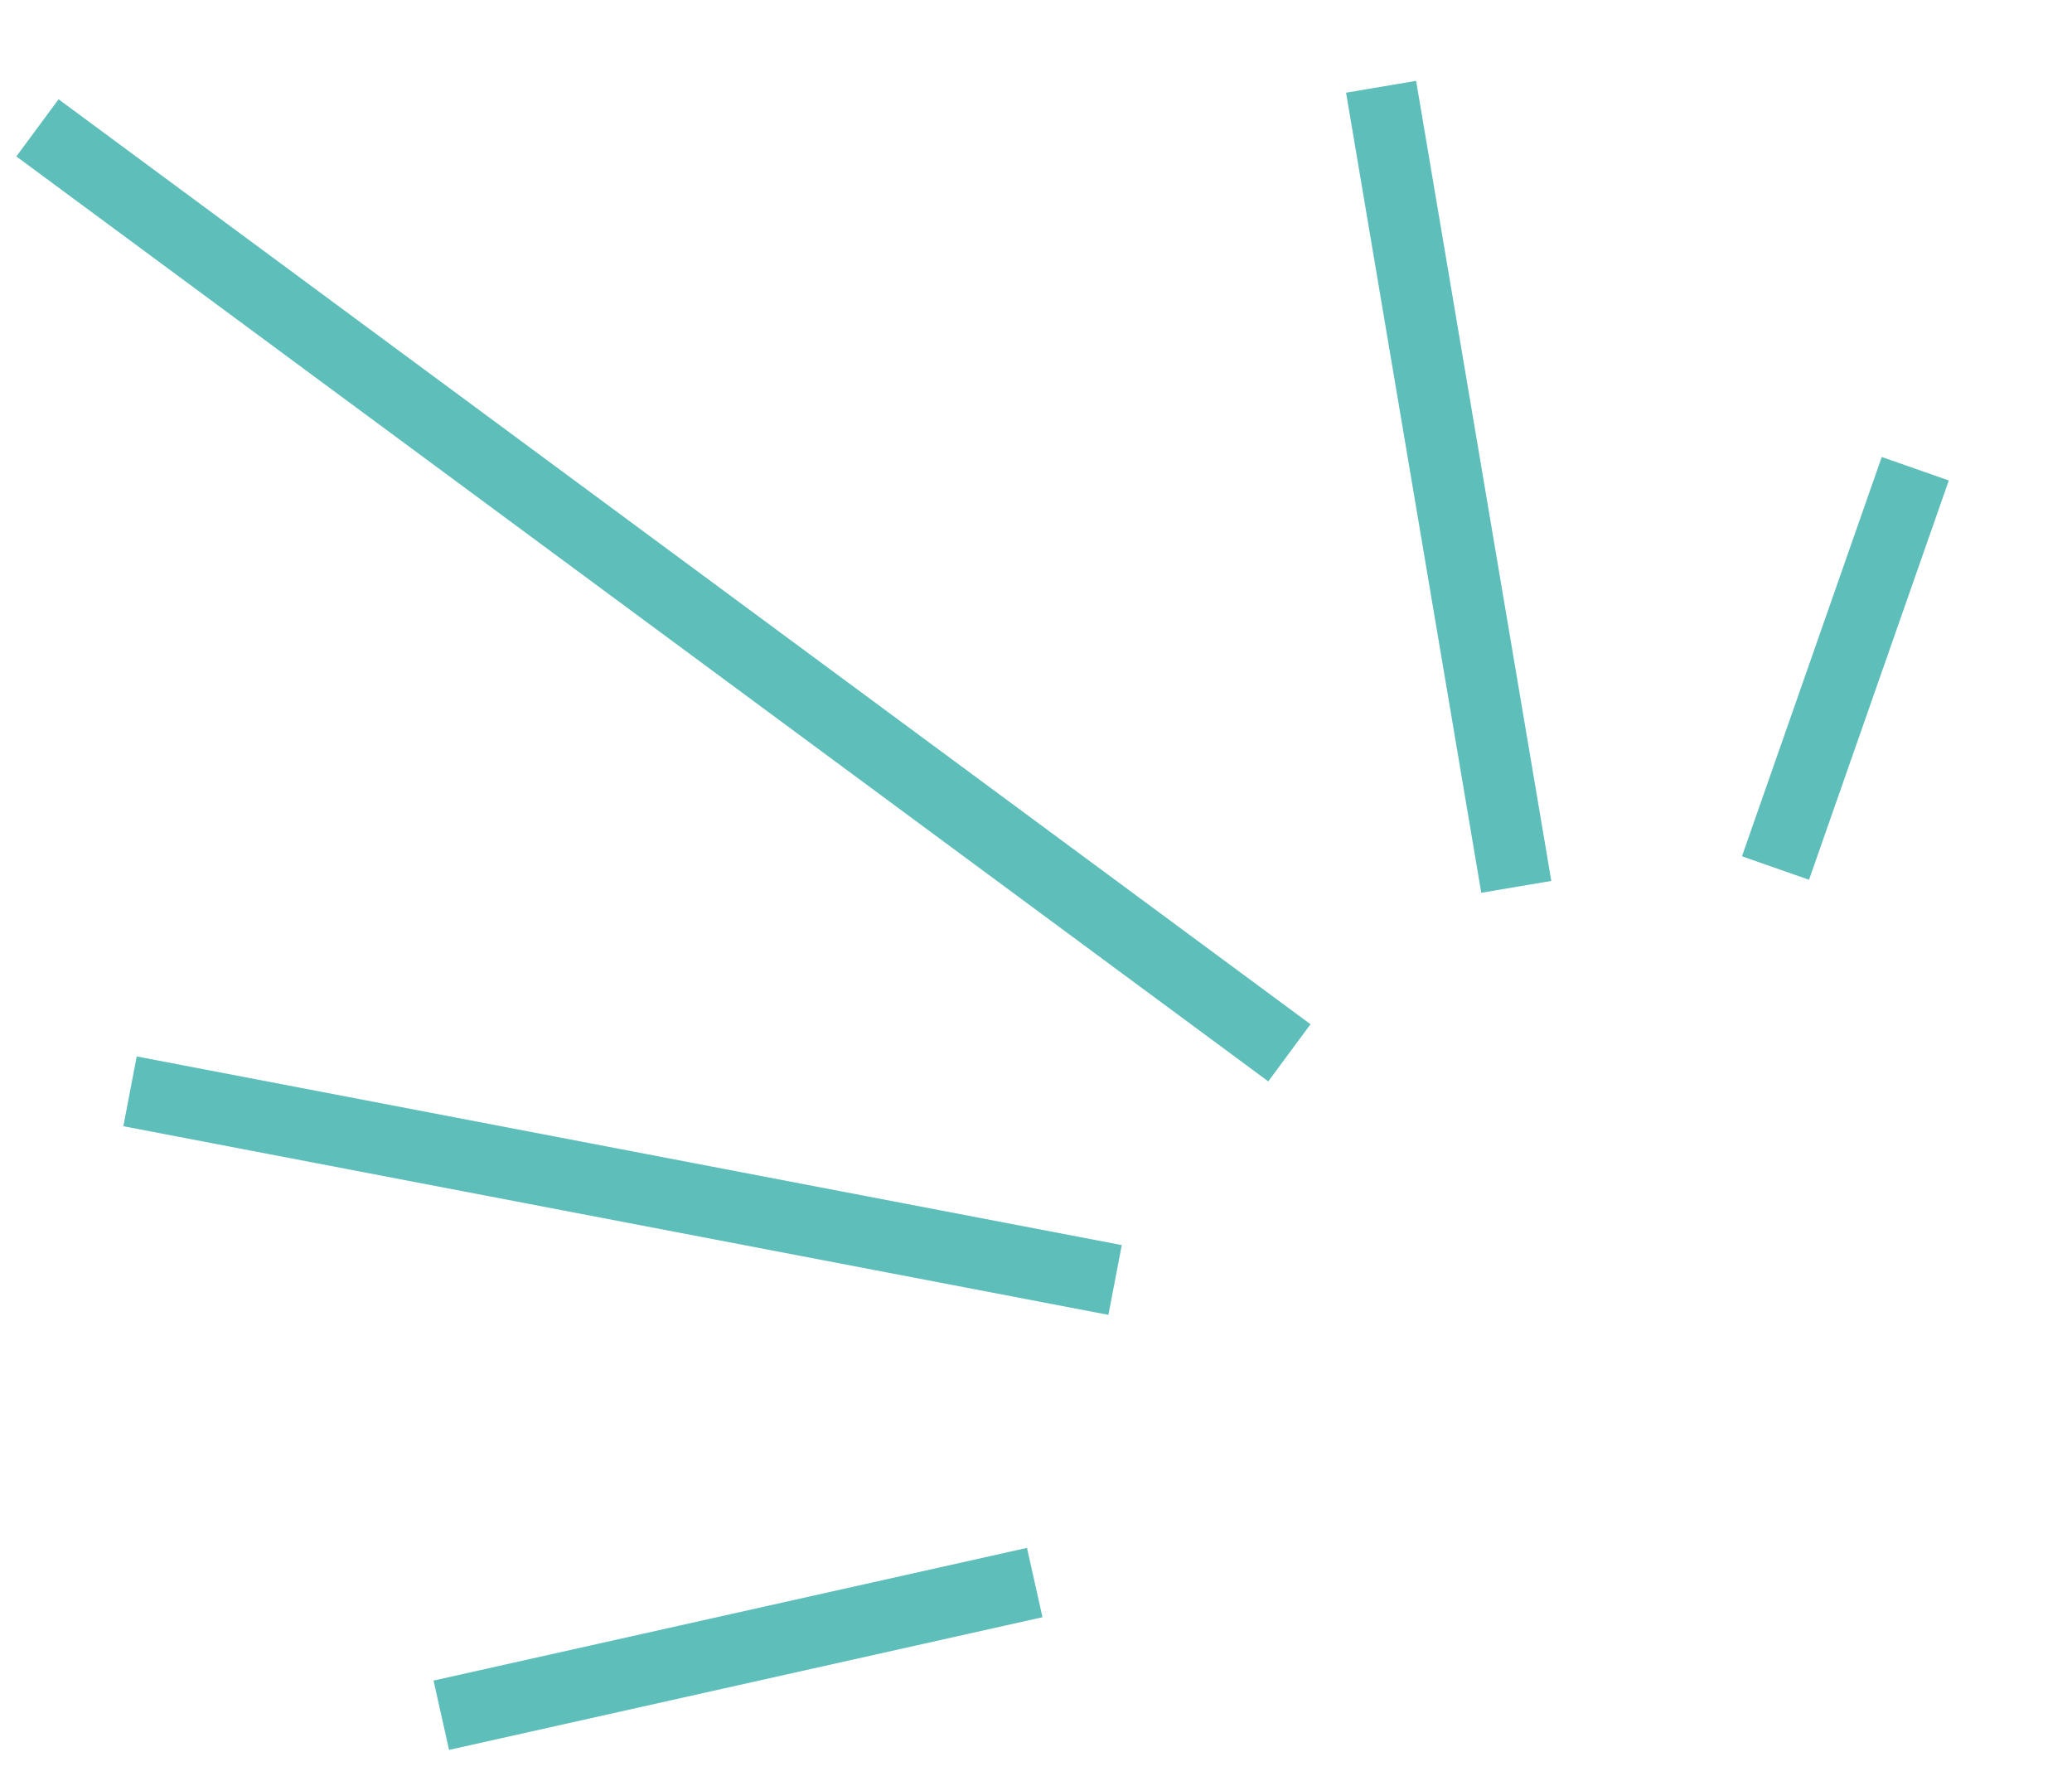<svg xmlns="http://www.w3.org/2000/svg" xmlns:xlink="http://www.w3.org/1999/xlink" width="175" height="150" viewBox="0 0 175 150"><defs><clipPath id="a"><rect width="175" height="150" transform="translate(-37.272 -133.67)"/></clipPath><clipPath id="b"><rect width="175" height="150" transform="translate(-10.983 -92.18)"/></clipPath><clipPath id="c"><rect width="175" height="150" transform="translate(-3.164 -10.8)"/></clipPath><clipPath id="d"><rect width="175" height="150" transform="translate(-116.646 -7.329)"/></clipPath><clipPath id="e"><rect width="175" height="150" transform="translate(-149.958 -39.591)"/></clipPath></defs><g transform="translate(-57.31 -41.138)"><g transform="translate(94.582 174.808)" clip-path="url(#a)"><line x1="50.121" y2="11.207" fill="none" stroke="#5dbeba" stroke-width="6"/></g><g transform="translate(68.293 133.318)" clip-path="url(#b)"><line x1="83.197" y1="15.933" fill="none" stroke="#5dbeba" stroke-width="6"/></g><g transform="translate(60.474 51.938)" clip-path="url(#c)"><line x1="105.737" y1="78.126" fill="none" stroke="#5dbeba" stroke-width="6"/></g><g transform="translate(173.956 48.467)" clip-path="url(#d)"><line x1="11.419" y1="67.579" fill="none" stroke="#5dbeba" stroke-width="6"/></g><g transform="translate(207.268 80.729)" clip-path="url(#e)"><line y1="33.727" x2="11.805" fill="none" stroke="#5dbeba" stroke-width="6"/></g></g></svg>